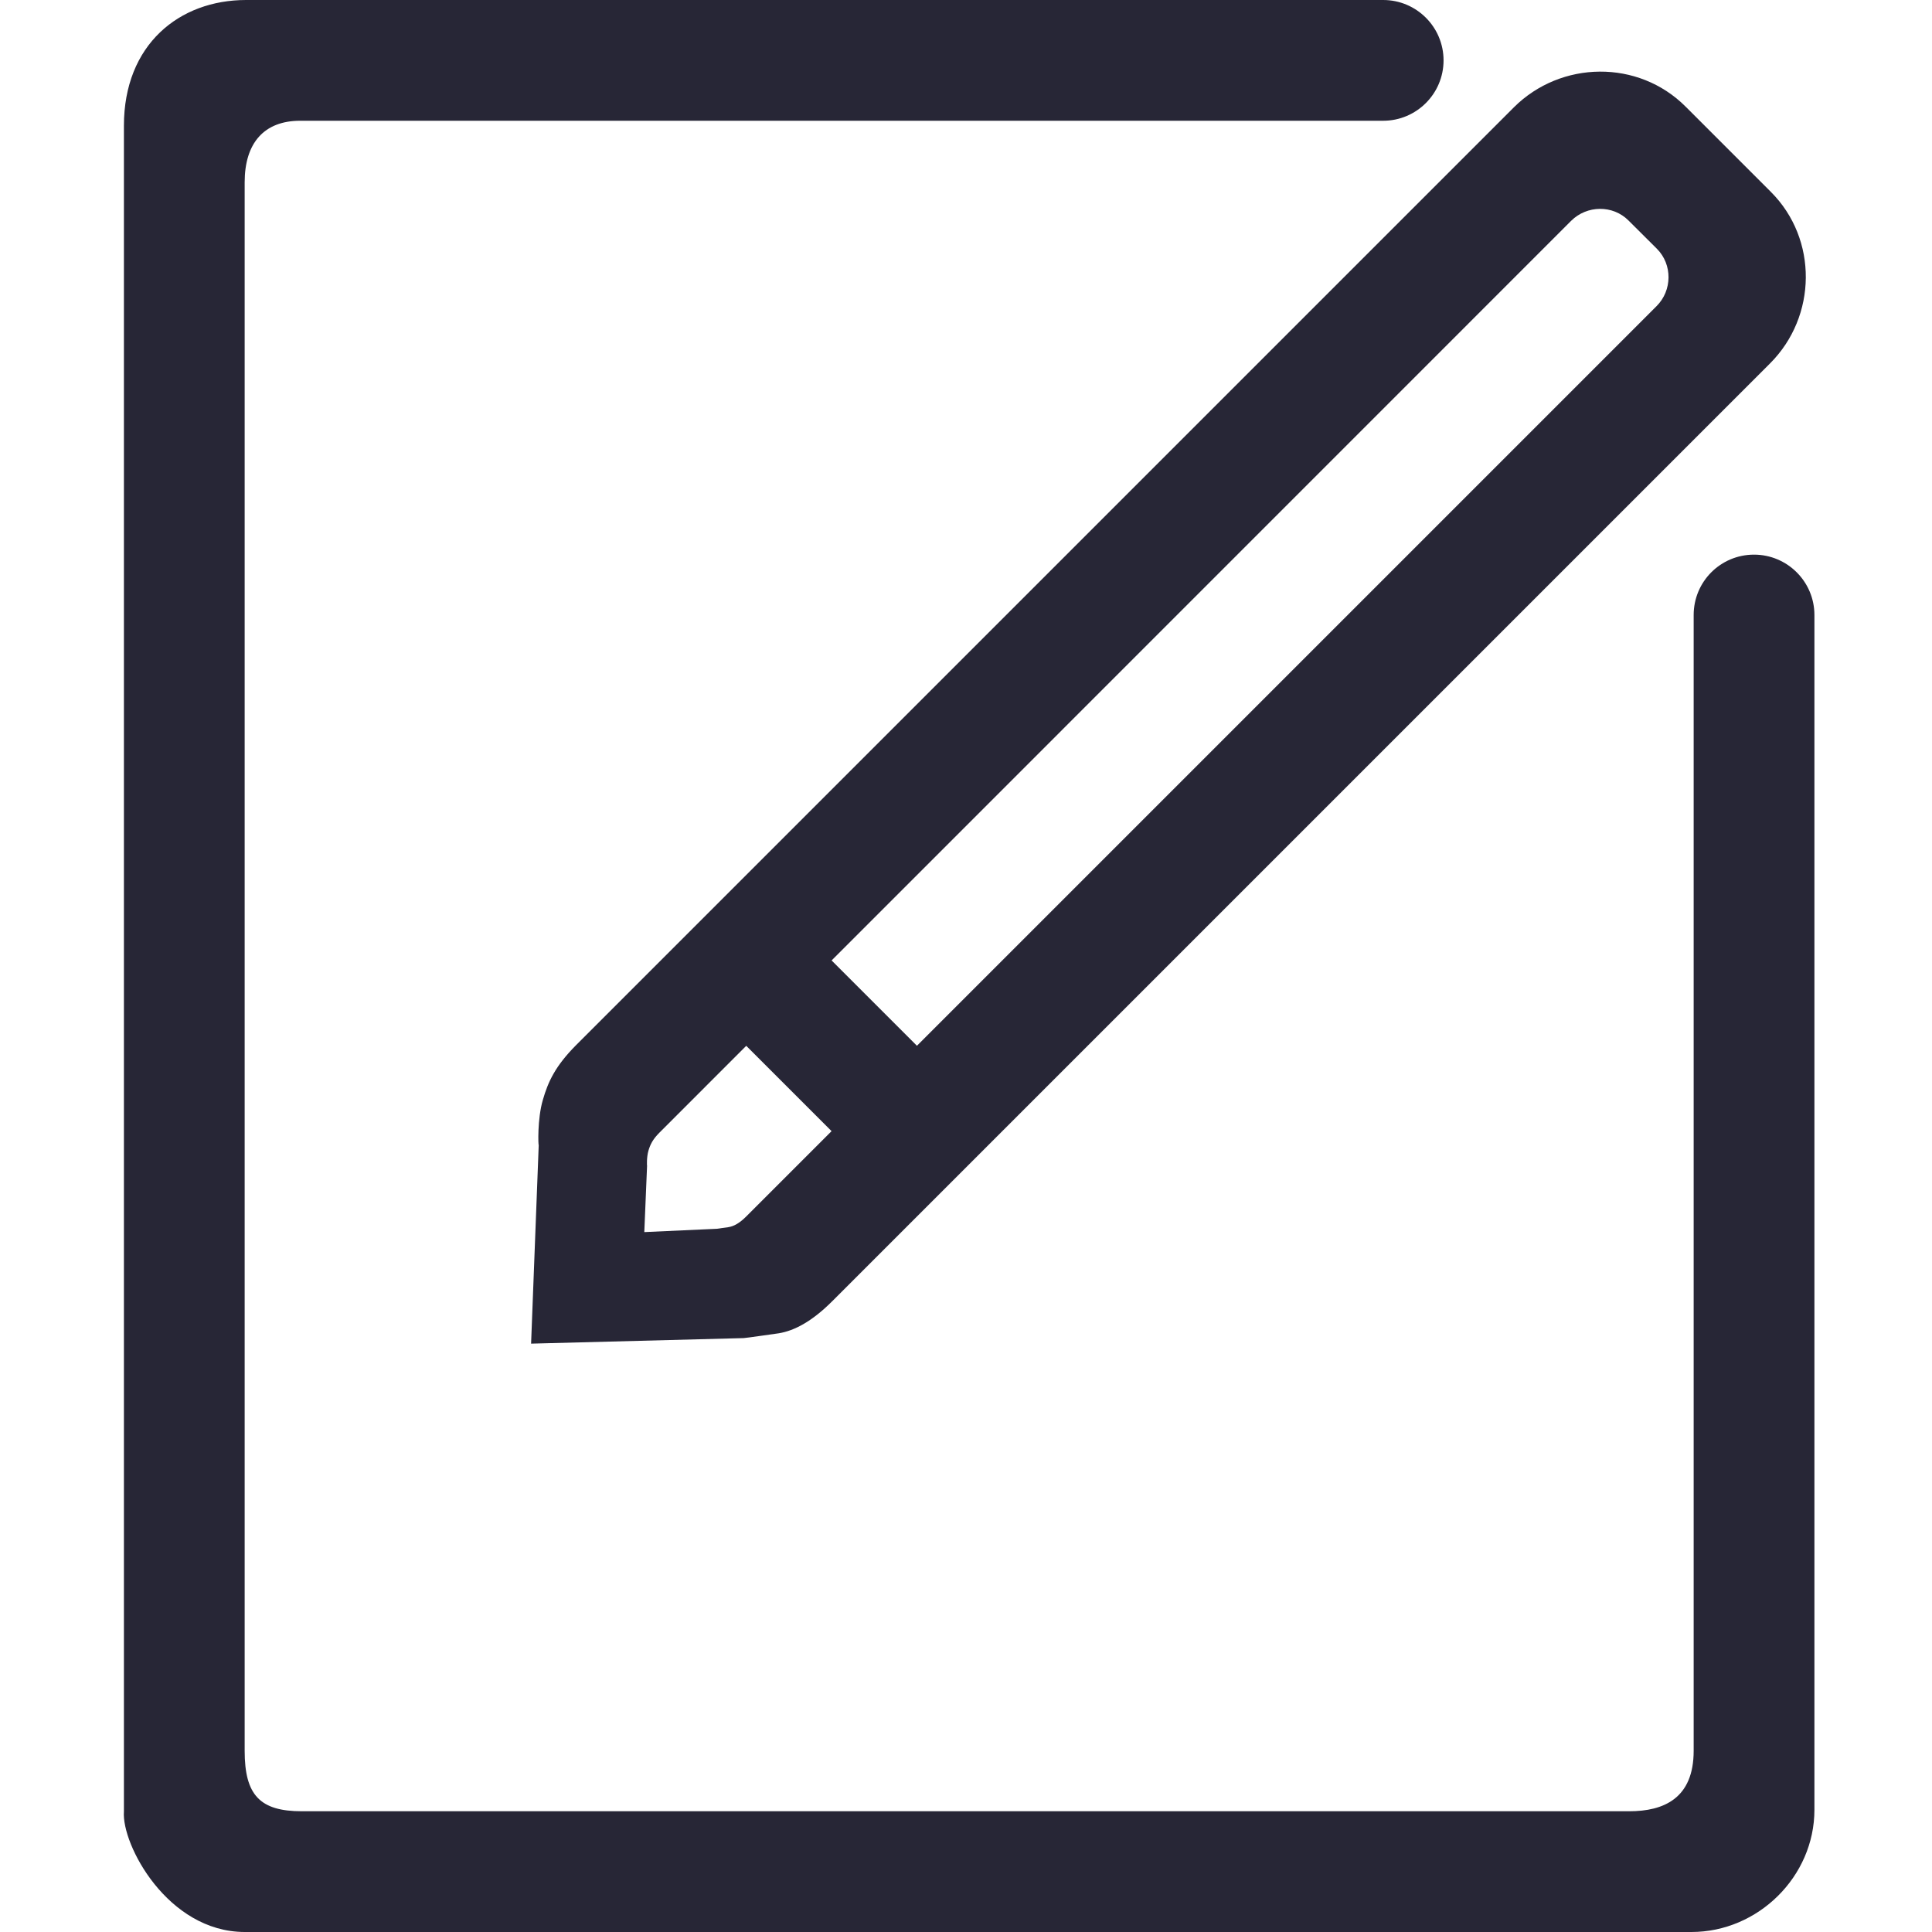 <?xml version="1.0" encoding="utf-8"?>
<!DOCTYPE svg PUBLIC "-//W3C//DTD SVG 1.1//EN" "http://www.w3.org/Graphics/SVG/1.1/DTD/svg11.dtd">
<svg style="width:308px;height:308px;" version="1.1" id="图形" xmlns="http://www.w3.org/2000/svg" xmlns:xlink="http://www.w3.org/1999/xlink" x="0px" y="0px" width="1024px" height="1024px" viewBox="0 0 1024 1024" enable-background="new 0 0 1024 1024" xml:space="preserve">
  <path class="svgpath" data-index="path_0" fill="#272636" d="M929.678 293.969c-17.75 0-32 14.312-32 32l0 32 0 224 0 345.979c0 25.219-15.812 32.055-34.208 32.055L159.992 960.003c-22.255 0-30.313-8.575-30.313-32.055L129.679 96.643c0-20.87 10.313-32.643 29.444-32.643l317.994 0 224 0 32 0c17.625 0 32-14.312 32-32s-14.375-32-32-32l-32 0-224 0-346.69 0C95.052 0 65.678 23.597 65.678 66.664L65.678 960.12c-1.338 17.454 23.102 63.724 63.878 63.88l766.957 0c35.312 0 65.165-29.405 65.165-64.749L961.678 581.969l0-224 0-32C961.678 308.281 947.303 293.969 929.678 293.969z" />
<path class="svgpath" data-index="path_1" fill="#272636" d="M342.963 617.823c0.016-0.049 0.028-0.244 0.028-0.666L342.963 617.823z" />
<path class="svgpath" data-index="path_2" fill="#272636" d="M305.367 553.907c-11.125 11.188-14.875 19.5-17.625 29-3.014 10.153-2.449 24.688-2.204 23.924l-4.046 105.326 112.625-2.938c0.625 0.062 18.125-2.5 18.75-2.562 8.125-1.375 17.375-6.125 28.25-17l497-497c25-24.938 25.5-65.938 0.5-90.938l-45.25-45.25c-25-25-66-24.5-91 0.438L305.367 553.907zM395.491 644.782c-3.625 3.625-6.625 5.188-9.375 5.625-0.25 0.062-6.062 0.875-6.25 0.875l-38.375 1.75 1.472-35.209c-0.086 0.271-0.29-4.529 0.716-7.916 0.938-3.188 2.188-5.938 5.875-9.625l45.966-45.972 45.221 45.221L395.491 644.782zM832.742 117.032c8.375-8.312 22.062-8.5 30.375-0.188l15.125 15.062c8.25 8.312 8.125 22.062-0.25 30.375l-392 392-45.224-45.224L832.742 117.032z" />

</svg>
